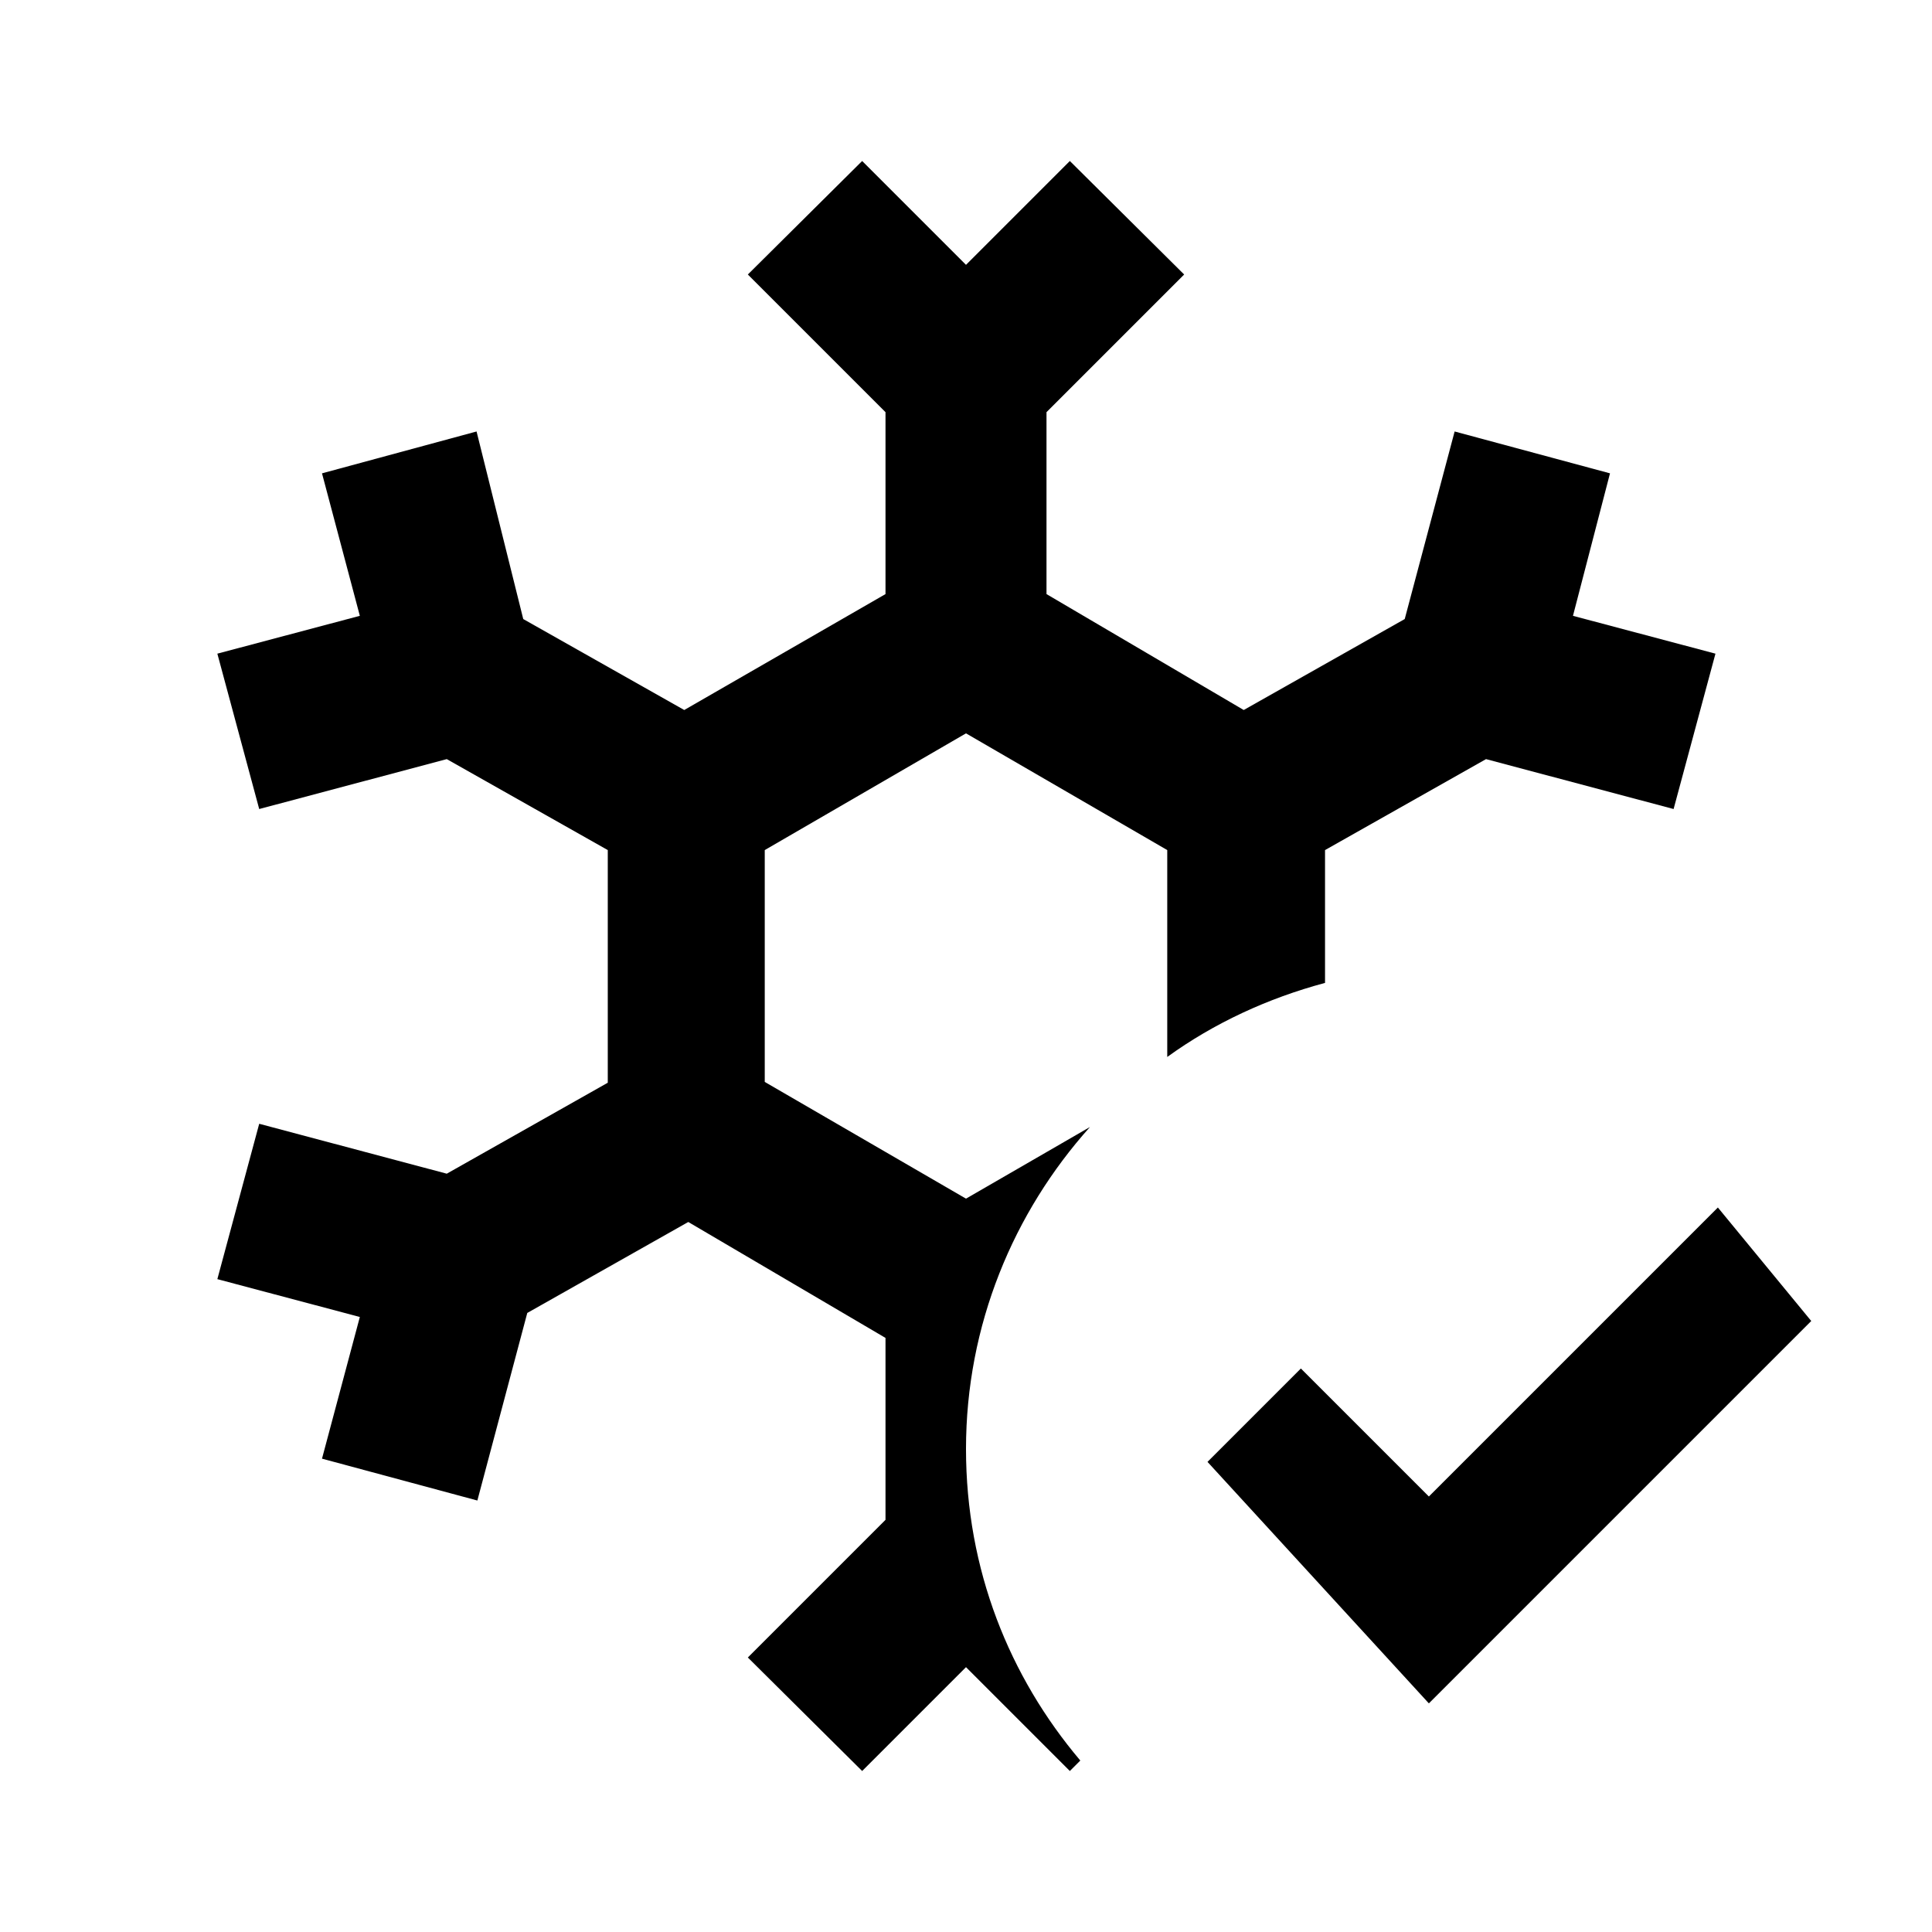 <?xml version="1.0" encoding="UTF-8"?><!DOCTYPE svg PUBLIC "-//W3C//DTD SVG 1.1//EN" "http://www.w3.org/Graphics/SVG/1.1/DTD/svg11.dtd"><svg xmlns="http://www.w3.org/2000/svg" xmlns:xlink="http://www.w3.org/1999/xlink" version="1.1" id="mdi-snowflake-check" width="24" height="24" viewBox="0 0 24 24"><path d="M17.75 21.16L15 18.16L16.16 17L17.75 18.59L21.34 15L22.5 16.41L17.75 21.16M12 18C12 16.46 12.59 15.06 13.54 14L12 14.89L9.5 13.44V10.56L12 9.11L14.5 10.56V13.13C15.08 12.71 15.75 12.4 16.46 12.21V10.56L18.46 9.43L20.79 10.05L21.31 8.12L19.54 7.65L20 5.88L18.07 5.36L17.45 7.69L15.45 8.82L13 7.38V5.12L14.71 3.41L13.29 2L12 3.29L10.71 2L9.29 3.41L11 5.12V7.38L8.5 8.82L6.5 7.69L5.92 5.36L4 5.88L4.47 7.65L2.7 8.12L3.22 10.05L5.55 9.43L7.55 10.56V13.45L5.55 14.58L3.22 13.96L2.7 15.89L4.47 16.36L4 18.12L5.93 18.64L6.55 16.31L8.55 15.18L11 16.62V18.88L9.29 20.59L10.71 22L12 20.71L13.29 22L13.42 21.87C12.54 20.83 12 19.5 12 18Z" /></svg>